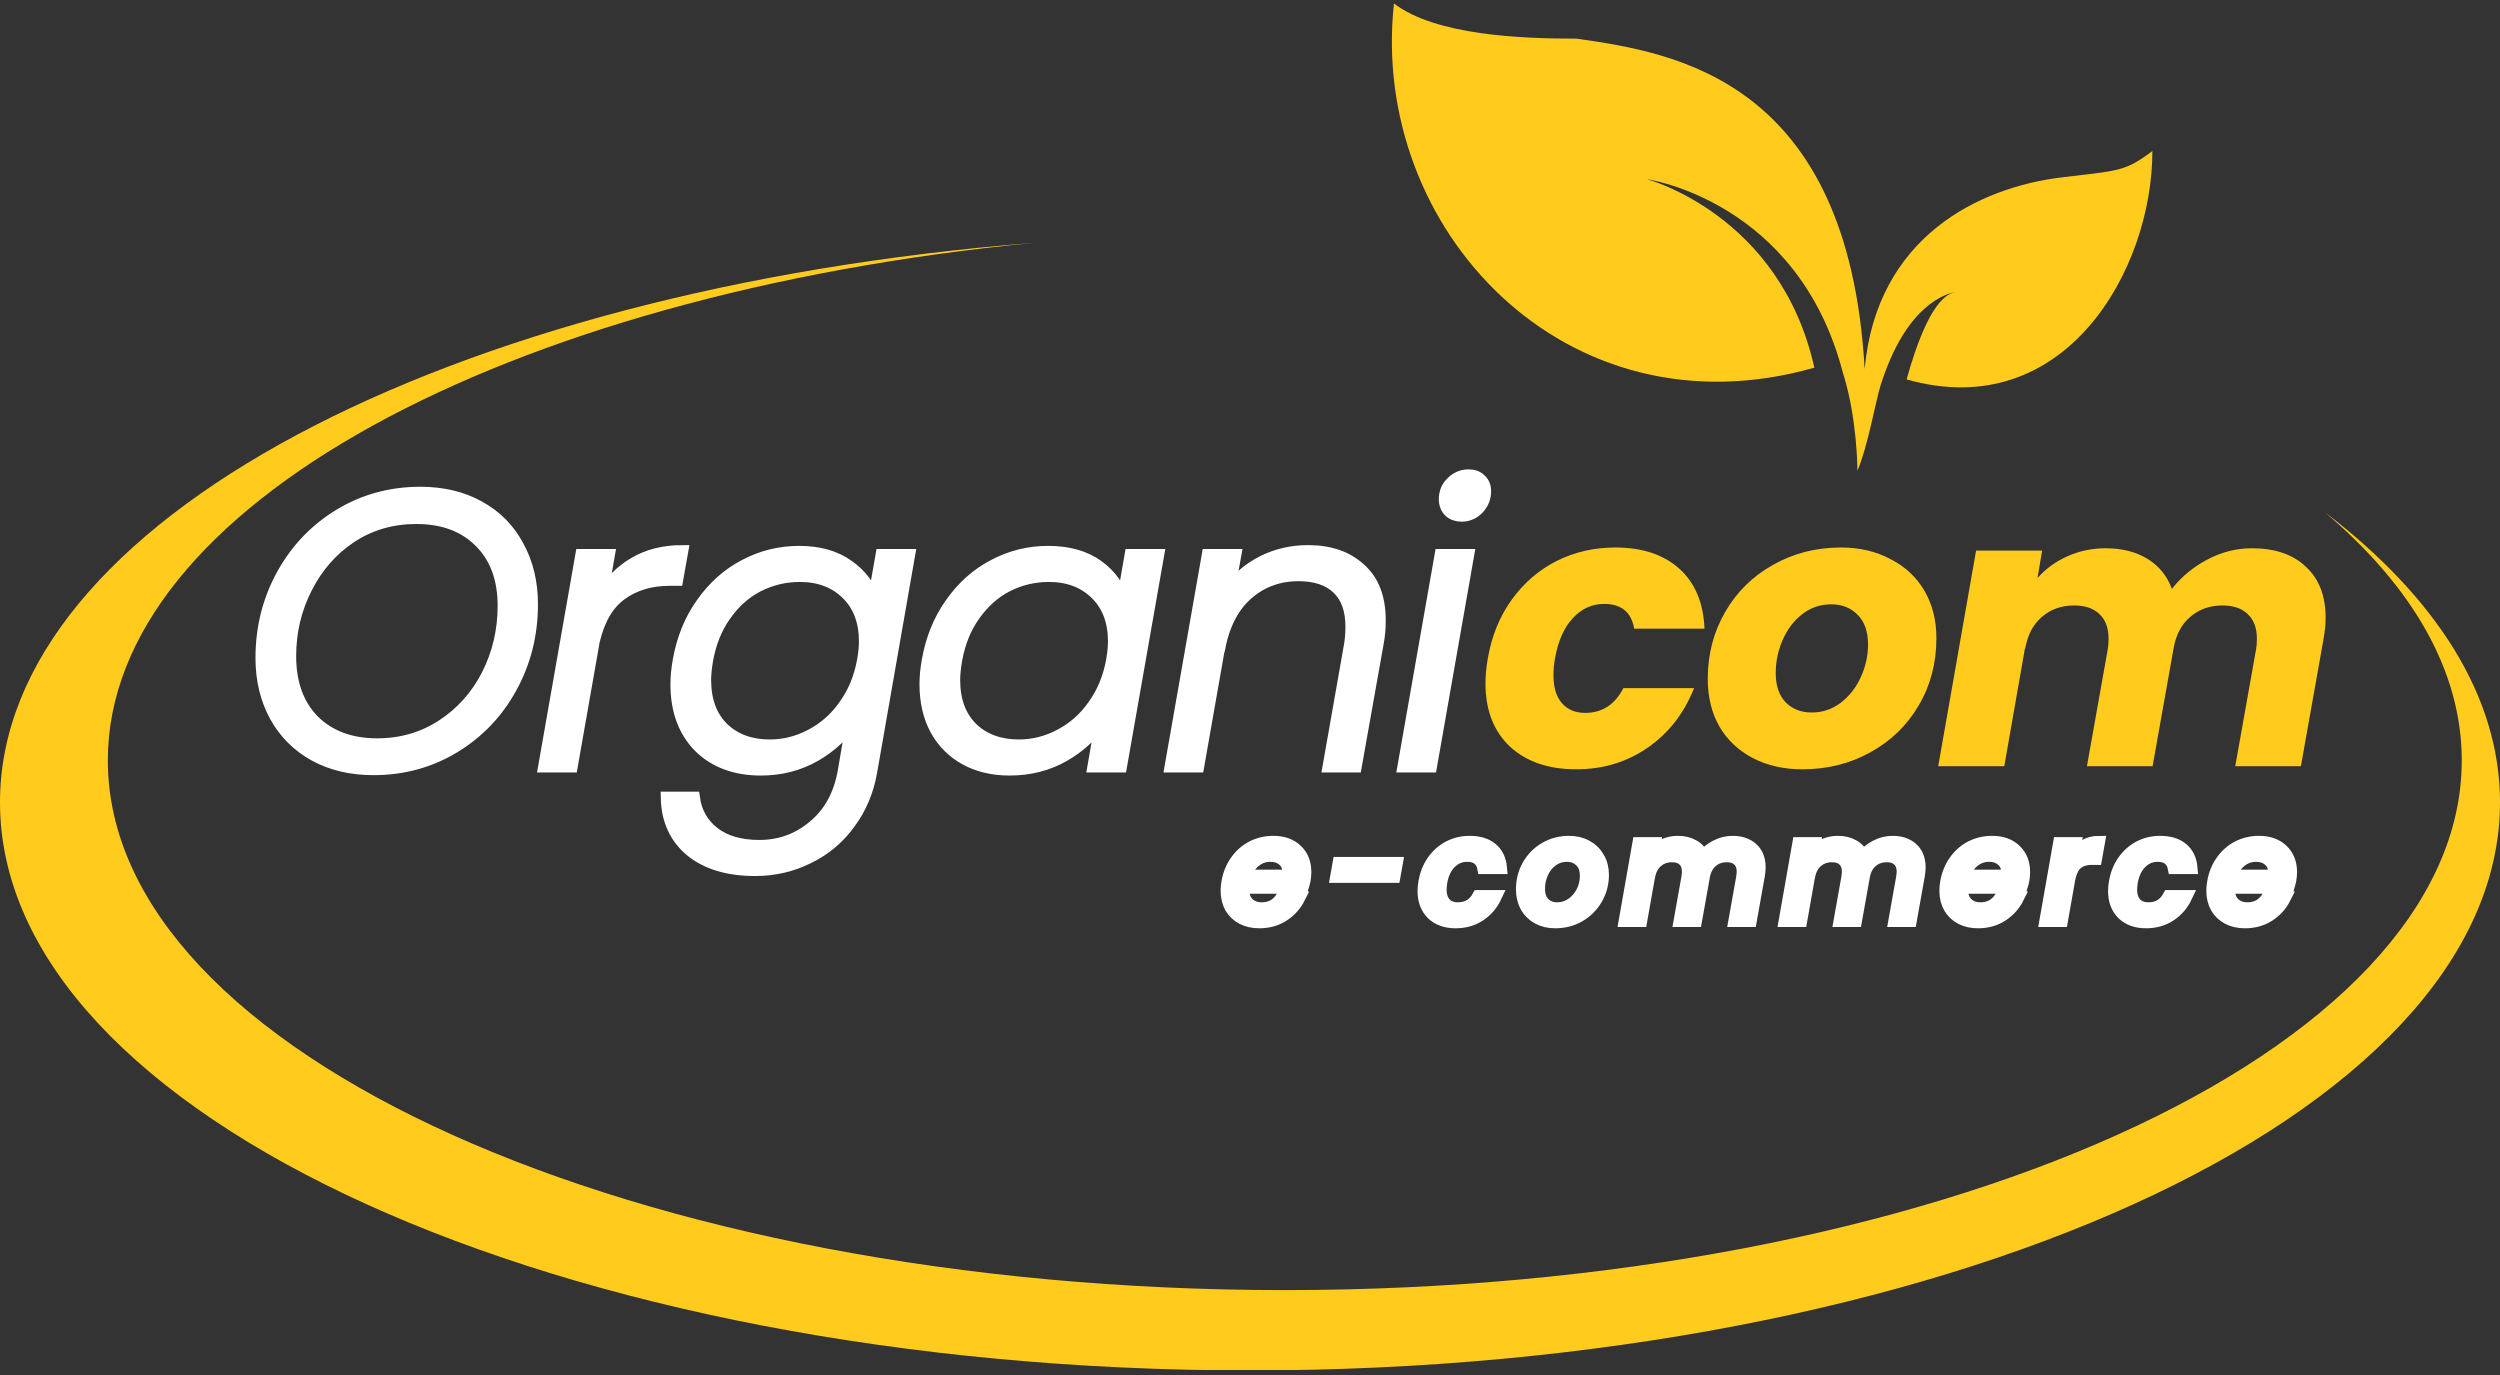 <svg width="200" height="110" viewBox="0 0 200 110" fill="none" xmlns="http://www.w3.org/2000/svg">
<rect x="0" y="0" width="200" height="110" fill="#333333" stroke="none"/>
<g clip-path="url(#clip0_589_2227)">
<path fill-rule="evenodd" clip-rule="evenodd" d="M82.702 19.426C35.718 23.149 0 41.775 0 64.191C-5.61798e-06 89.288 44.772 109.633 100 109.633C155.229 109.633 200 89.288 200 64.191C200 55.703 194.879 47.758 185.963 40.96C192.97 46.887 196.94 53.652 196.94 60.834C196.94 84.236 154.785 103.208 102.783 103.208C50.781 103.208 8.626 84.236 8.626 60.834C8.626 40.533 40.348 23.567 82.702 19.426Z" fill="#FFCC1D"/>
<path d="M29.867 61.513C28.096 61.513 26.53 61.142 25.171 60.4C23.832 59.658 22.791 58.618 22.05 57.278C21.308 55.918 20.938 54.372 20.938 52.641C20.938 50.23 21.494 48.014 22.606 45.995C23.718 43.975 25.243 42.378 27.179 41.203C29.115 40.029 31.268 39.441 33.637 39.441C35.408 39.441 36.964 39.812 38.303 40.554C39.662 41.296 40.702 42.347 41.423 43.707C42.165 45.047 42.536 46.593 42.536 48.344C42.536 50.756 41.98 52.971 40.867 54.991C39.776 56.989 38.261 58.577 36.325 59.751C34.389 60.926 32.236 61.513 29.867 61.513ZM30.176 59.566C32.113 59.566 33.853 59.06 35.398 58.051C36.943 57.041 38.148 55.691 39.013 54.002C39.879 52.291 40.311 50.447 40.311 48.468C40.311 46.283 39.672 44.563 38.395 43.306C37.139 42.048 35.439 41.42 33.297 41.42C31.361 41.42 29.62 41.925 28.075 42.934C26.551 43.944 25.356 45.304 24.491 47.015C23.626 48.705 23.193 50.529 23.193 52.487C23.193 54.671 23.821 56.402 25.078 57.68C26.355 58.937 28.055 59.566 30.176 59.566ZM48.1 47.788C48.78 46.613 49.666 45.706 50.758 45.068C51.85 44.429 53.116 44.109 54.558 44.109L54.156 46.366H53.538C52.055 46.366 50.778 46.747 49.707 47.51C48.636 48.272 47.894 49.529 47.482 51.281L45.721 61.297H43.558L46.524 44.418H48.687L48.1 47.788ZM63.93 44.171C65.516 44.171 66.824 44.542 67.854 45.284C68.905 46.026 69.584 46.964 69.893 48.097L70.542 44.418H72.705L69.677 61.73C69.409 63.275 68.833 64.646 67.947 65.841C67.082 67.036 65.99 67.953 64.671 68.592C63.353 69.252 61.932 69.582 60.407 69.582C58.245 69.582 56.535 69.066 55.278 68.036C54.042 67.005 53.404 65.604 53.362 63.832H55.495C55.659 65.006 56.195 65.944 57.101 66.645C58.007 67.345 59.223 67.696 60.747 67.696C62.416 67.696 63.878 67.16 65.135 66.088C66.392 65.037 67.184 63.584 67.514 61.73L68.225 57.556C67.524 58.71 66.515 59.669 65.197 60.431C63.899 61.173 62.457 61.544 60.871 61.544C58.832 61.544 57.194 60.936 55.958 59.72C54.743 58.484 54.135 56.825 54.135 54.743C54.135 54.145 54.197 53.507 54.32 52.827C54.629 51.096 55.247 49.581 56.174 48.282C57.101 46.964 58.234 45.954 59.573 45.253C60.933 44.532 62.385 44.171 63.93 44.171ZM69.059 52.858C69.162 52.281 69.214 51.765 69.214 51.312C69.214 49.705 68.729 48.427 67.761 47.479C66.793 46.531 65.537 46.057 63.992 46.057C62.797 46.057 61.674 46.325 60.624 46.86C59.594 47.396 58.718 48.179 57.997 49.21C57.276 50.219 56.792 51.425 56.545 52.827C56.442 53.445 56.391 53.971 56.391 54.403C56.391 56.031 56.864 57.319 57.812 58.267C58.78 59.195 60.037 59.658 61.582 59.658C62.735 59.658 63.837 59.38 64.888 58.824C65.959 58.267 66.855 57.474 67.576 56.444C68.318 55.413 68.812 54.218 69.059 52.858ZM74.244 52.827C74.553 51.096 75.171 49.581 76.098 48.282C77.025 46.964 78.158 45.954 79.497 45.253C80.856 44.532 82.309 44.171 83.853 44.171C85.46 44.171 86.779 44.542 87.809 45.284C88.839 46.026 89.508 46.974 89.817 48.128L90.466 44.418H92.629L89.662 61.297H87.5L88.148 57.556C87.448 58.71 86.439 59.669 85.12 60.431C83.823 61.173 82.37 61.544 80.764 61.544C79.425 61.544 78.251 61.266 77.241 60.71C76.232 60.153 75.449 59.37 74.893 58.36C74.337 57.329 74.059 56.124 74.059 54.743C74.059 54.145 74.12 53.507 74.244 52.827ZM88.983 52.858C89.086 52.281 89.137 51.765 89.137 51.312C89.137 49.705 88.653 48.427 87.685 47.479C86.717 46.531 85.46 46.057 83.915 46.057C82.721 46.057 81.598 46.325 80.547 46.86C79.518 47.396 78.642 48.179 77.921 49.21C77.2 50.219 76.716 51.425 76.469 52.827C76.366 53.445 76.314 53.971 76.314 54.403C76.314 56.031 76.788 57.319 77.736 58.267C78.704 59.195 79.96 59.658 81.505 59.658C82.659 59.658 83.761 59.38 84.811 58.824C85.883 58.267 86.779 57.474 87.5 56.444C88.241 55.413 88.736 54.218 88.983 52.858ZM104.642 44.109C106.373 44.109 107.753 44.583 108.783 45.531C109.833 46.459 110.359 47.819 110.359 49.612C110.359 50.271 110.307 50.869 110.204 51.405L108.443 61.297H106.311L108.01 51.652C108.093 51.178 108.134 50.673 108.134 50.137C108.134 48.777 107.763 47.747 107.021 47.046C106.28 46.345 105.24 45.995 103.901 45.995C102.274 45.995 100.883 46.51 99.729 47.541C98.576 48.571 97.824 50.086 97.474 52.085V51.992L95.836 61.297H93.673L96.639 44.418H98.802L98.277 47.324C98.998 46.294 99.915 45.5 101.027 44.944C102.139 44.387 103.345 44.109 104.642 44.109ZM116.934 41.234C116.543 41.234 116.224 41.121 115.977 40.894C115.729 40.647 115.606 40.328 115.606 39.936C115.606 39.4 115.791 38.957 116.162 38.607C116.533 38.236 116.975 38.05 117.491 38.05C117.882 38.05 118.191 38.164 118.418 38.39C118.665 38.617 118.788 38.916 118.788 39.287C118.788 39.823 118.603 40.286 118.232 40.678C117.861 41.049 117.429 41.234 116.934 41.234ZM117.429 44.418L114.462 61.297H112.3L115.266 44.418H117.429Z" fill="white" stroke="white"/>
<path d="M119.025 52.672C119.334 50.879 119.972 49.313 120.94 47.973C121.908 46.633 123.103 45.603 124.525 44.882C125.966 44.16 127.532 43.8 129.221 43.8C131.384 43.8 133.094 44.367 134.351 45.5C135.607 46.633 136.276 48.231 136.359 50.292H130.735C130.508 48.972 129.705 48.313 128.325 48.313C127.357 48.313 126.523 48.694 125.823 49.457C125.122 50.199 124.648 51.27 124.401 52.672C124.319 53.105 124.278 53.558 124.278 54.032C124.278 55.001 124.504 55.742 124.957 56.258C125.41 56.773 126.028 57.031 126.811 57.031C128.171 57.031 129.19 56.371 129.87 55.052H135.525C134.721 57.072 133.485 58.658 131.817 59.813C130.148 60.967 128.243 61.544 126.101 61.544C123.876 61.544 122.104 60.936 120.786 59.72C119.488 58.484 118.839 56.804 118.839 54.681C118.839 54.042 118.901 53.372 119.025 52.672ZM144.19 61.544C142.707 61.544 141.389 61.245 140.235 60.648C139.082 60.049 138.186 59.205 137.547 58.113C136.929 57.02 136.62 55.753 136.62 54.31C136.62 52.352 137.084 50.57 138.011 48.962C138.938 47.355 140.215 46.098 141.842 45.191C143.47 44.264 145.283 43.8 147.28 43.8C148.764 43.8 150.082 44.109 151.235 44.727C152.41 45.325 153.316 46.17 153.955 47.262C154.593 48.354 154.912 49.622 154.912 51.065C154.912 53.043 154.439 54.836 153.491 56.443C152.564 58.03 151.277 59.277 149.629 60.184C148.002 61.09 146.189 61.544 144.19 61.544ZM144.932 57C145.797 57 146.57 56.742 147.249 56.227C147.95 55.691 148.485 55.011 148.856 54.187C149.248 53.341 149.443 52.466 149.443 51.559C149.443 50.528 149.165 49.735 148.609 49.179C148.053 48.622 147.353 48.344 146.508 48.344C145.623 48.344 144.839 48.612 144.16 49.148C143.501 49.663 142.985 50.343 142.615 51.188C142.244 52.033 142.058 52.919 142.058 53.847C142.058 54.856 142.326 55.64 142.862 56.196C143.398 56.732 144.088 57 144.932 57ZM180.148 43.862C182.002 43.862 183.444 44.356 184.474 45.345C185.525 46.314 186.05 47.674 186.05 49.426C186.05 49.962 185.988 50.559 185.865 51.219L184.072 61.297H178.82L180.488 51.93C180.529 51.724 180.55 51.446 180.55 51.095C180.55 50.23 180.303 49.57 179.808 49.117C179.334 48.663 178.665 48.437 177.8 48.437C176.77 48.437 175.905 48.746 175.205 49.364C174.504 49.962 174.061 50.817 173.876 51.93L172.207 61.297H166.955L168.623 51.93C168.664 51.724 168.685 51.446 168.685 51.095C168.685 50.23 168.438 49.57 167.943 49.117C167.469 48.663 166.8 48.437 165.935 48.437C164.905 48.437 164.039 48.746 163.339 49.364C162.639 49.962 162.196 50.817 162.011 51.93V51.776L160.342 61.297H155.058L158.087 44.047H163.37L162.999 46.242C163.658 45.5 164.452 44.923 165.379 44.511C166.326 44.078 167.346 43.862 168.438 43.862C169.756 43.862 170.868 44.14 171.775 44.696C172.702 45.253 173.361 46.056 173.752 47.108C174.514 46.139 175.462 45.356 176.595 44.758C177.728 44.16 178.912 43.862 180.148 43.862Z" fill="#FFCC1D"/>
<path d="M101.869 67.367C102.64 67.367 103.254 67.584 103.711 68.019C104.176 68.453 104.408 69.038 104.408 69.772C104.408 69.944 104.389 70.15 104.352 70.391C104.322 70.555 104.27 70.758 104.194 70.998H99.464C99.457 71.05 99.453 71.129 99.453 71.234C99.453 71.675 99.588 72.028 99.857 72.29C100.135 72.552 100.494 72.684 100.936 72.684C101.633 72.684 102.169 72.395 102.543 71.818H103.925C103.64 72.388 103.221 72.856 102.666 73.223C102.112 73.583 101.472 73.763 100.745 73.763C100.228 73.763 99.775 73.662 99.385 73.459C98.996 73.257 98.693 72.968 98.475 72.594C98.258 72.212 98.149 71.765 98.149 71.256C98.149 71.039 98.172 70.806 98.217 70.559C98.329 69.922 98.558 69.364 98.902 68.884C99.247 68.397 99.674 68.022 100.183 67.76C100.7 67.498 101.262 67.367 101.869 67.367ZM103.071 70.076C103.086 69.941 103.093 69.843 103.093 69.784C103.093 69.371 102.955 69.045 102.678 68.806C102.408 68.566 102.056 68.446 101.621 68.446C101.165 68.446 100.753 68.592 100.385 68.884C100.019 69.177 99.767 69.573 99.633 70.076H103.071ZM111.725 69.053L111.534 70.132H106.916L107.107 69.053H111.725ZM113.971 70.559C114.084 69.922 114.308 69.364 114.645 68.884C114.99 68.397 115.413 68.022 115.915 67.76C116.425 67.498 116.975 67.367 117.567 67.367C118.316 67.367 118.904 67.547 119.331 67.906C119.758 68.258 120.002 68.764 120.061 69.424H118.679C118.62 69.116 118.481 68.876 118.263 68.704C118.047 68.532 117.751 68.446 117.376 68.446C116.852 68.446 116.402 68.633 116.028 69.008C115.653 69.375 115.406 69.892 115.286 70.559C115.249 70.799 115.23 70.994 115.23 71.144C115.23 71.638 115.353 72.02 115.601 72.29C115.848 72.552 116.193 72.684 116.634 72.684C117.376 72.684 117.923 72.358 118.275 71.706H119.657C119.365 72.335 118.938 72.837 118.376 73.212C117.822 73.579 117.178 73.763 116.443 73.763C115.665 73.763 115.047 73.541 114.589 73.1C114.133 72.65 113.904 72.043 113.904 71.279C113.904 71.046 113.926 70.806 113.971 70.559ZM124.417 73.763C123.892 73.763 123.431 73.654 123.035 73.437C122.638 73.219 122.327 72.912 122.102 72.515C121.885 72.118 121.776 71.664 121.776 71.155C121.776 70.458 121.937 69.821 122.26 69.244C122.589 68.667 123.038 68.21 123.608 67.873C124.184 67.535 124.825 67.367 125.529 67.367C126.053 67.367 126.518 67.479 126.922 67.704C127.327 67.921 127.642 68.228 127.866 68.626C128.098 69.015 128.215 69.469 128.215 69.986C128.215 70.683 128.046 71.32 127.709 71.897C127.372 72.474 126.915 72.931 126.338 73.268C125.761 73.598 125.121 73.763 124.417 73.763ZM124.574 72.684C125.001 72.684 125.39 72.563 125.743 72.324C126.102 72.077 126.383 71.754 126.585 71.357C126.788 70.953 126.889 70.522 126.889 70.064C126.889 69.547 126.743 69.15 126.451 68.873C126.158 68.588 125.791 68.446 125.349 68.446C124.915 68.446 124.525 68.57 124.181 68.817C123.844 69.056 123.578 69.382 123.383 69.795C123.195 70.199 123.102 70.634 123.102 71.099C123.102 71.601 123.237 71.99 123.507 72.268C123.784 72.545 124.139 72.684 124.574 72.684ZM138.604 67.367C139.256 67.367 139.776 67.543 140.166 67.895C140.556 68.247 140.751 68.745 140.751 69.39C140.751 69.562 140.731 69.768 140.694 70.008L140.043 73.662H138.773L139.391 70.199C139.421 69.989 139.436 69.84 139.436 69.75C139.436 69.337 139.32 69.022 139.088 68.806C138.863 68.588 138.548 68.48 138.144 68.48C137.657 68.48 137.245 68.629 136.908 68.929C136.578 69.222 136.369 69.645 136.279 70.199L135.661 73.662H134.391L135.009 70.199C135.039 69.989 135.054 69.84 135.054 69.75C135.054 69.337 134.938 69.022 134.706 68.806C134.481 68.588 134.166 68.48 133.762 68.48C133.275 68.48 132.863 68.629 132.526 68.929C132.196 69.222 131.986 69.645 131.897 70.199V70.166L131.279 73.662H129.998L131.088 67.468H132.369L132.245 68.187C132.492 67.932 132.788 67.734 133.133 67.591C133.484 67.442 133.848 67.367 134.222 67.367C134.717 67.367 135.14 67.471 135.492 67.681C135.852 67.891 136.102 68.195 136.245 68.592C136.492 68.217 136.833 67.921 137.267 67.704C137.702 67.479 138.147 67.367 138.604 67.367ZM151.403 67.367C152.054 67.367 152.575 67.543 152.965 67.895C153.354 68.247 153.549 68.745 153.549 69.39C153.549 69.562 153.53 69.768 153.493 70.008L152.841 73.662H151.571L152.189 70.199C152.219 69.989 152.234 69.84 152.234 69.75C152.234 69.337 152.118 69.022 151.886 68.806C151.661 68.588 151.347 68.48 150.942 68.48C150.455 68.48 150.043 68.629 149.706 68.929C149.376 69.222 149.167 69.645 149.077 70.199L148.459 73.662H147.189L147.807 70.199C147.837 69.989 147.852 69.84 147.852 69.75C147.852 69.337 147.736 69.022 147.504 68.806C147.279 68.588 146.965 68.48 146.56 68.48C146.073 68.48 145.661 68.629 145.324 68.929C144.994 69.222 144.785 69.645 144.695 70.199V70.166L144.077 73.662H142.796L143.886 67.468H145.167L145.043 68.187C145.29 67.932 145.586 67.734 145.931 67.591C146.283 67.442 146.646 67.367 147.021 67.367C147.515 67.367 147.938 67.471 148.29 67.681C148.65 67.891 148.901 68.195 149.043 68.592C149.29 68.217 149.631 67.921 150.066 67.704C150.5 67.479 150.945 67.367 151.403 67.367ZM159.37 67.367C160.141 67.367 160.756 67.584 161.212 68.019C161.677 68.453 161.909 69.038 161.909 69.772C161.909 69.944 161.89 70.15 161.853 70.391C161.823 70.555 161.77 70.758 161.695 70.998H156.965C156.958 71.05 156.954 71.129 156.954 71.234C156.954 71.675 157.089 72.028 157.358 72.29C157.635 72.552 157.995 72.684 158.437 72.684C159.134 72.684 159.669 72.395 160.044 71.818H161.426C161.141 72.388 160.722 72.856 160.167 73.223C159.613 73.583 158.972 73.763 158.246 73.763C157.729 73.763 157.276 73.662 156.886 73.459C156.497 73.257 156.194 72.968 155.976 72.594C155.759 72.212 155.651 71.765 155.651 71.256C155.651 71.039 155.673 70.806 155.718 70.559C155.83 69.922 156.059 69.364 156.403 68.884C156.748 68.397 157.175 68.022 157.684 67.76C158.201 67.498 158.763 67.367 159.37 67.367ZM160.572 70.076C160.587 69.941 160.594 69.843 160.594 69.784C160.594 69.371 160.456 69.045 160.179 68.806C159.909 68.566 159.557 68.446 159.122 68.446C158.666 68.446 158.253 68.592 157.886 68.884C157.52 69.177 157.269 69.573 157.134 70.076H160.572ZM165.833 68.558C166.087 68.183 166.387 67.891 166.731 67.681C167.083 67.471 167.473 67.367 167.9 67.367L167.664 68.693H167.338C166.844 68.693 166.447 68.817 166.147 69.064C165.847 69.311 165.638 69.739 165.518 70.346L164.934 73.662H163.653L164.743 67.468H166.024L165.833 68.558ZM169.212 70.559C169.325 69.922 169.549 69.364 169.886 68.884C170.231 68.397 170.654 68.022 171.156 67.76C171.665 67.498 172.216 67.367 172.808 67.367C173.557 67.367 174.145 67.547 174.572 67.906C174.999 68.258 175.242 68.764 175.302 69.424H173.92C173.86 69.116 173.721 68.876 173.504 68.704C173.287 68.532 172.991 68.446 172.617 68.446C172.092 68.446 171.643 68.633 171.269 69.008C170.894 69.375 170.647 69.892 170.527 70.559C170.489 70.799 170.471 70.994 170.471 71.144C170.471 71.638 170.594 72.02 170.842 72.29C171.089 72.552 171.433 72.684 171.875 72.684C172.617 72.684 173.163 72.358 173.516 71.706H174.898C174.606 72.335 174.179 72.837 173.617 73.212C173.062 73.579 172.418 73.763 171.684 73.763C170.905 73.763 170.287 73.541 169.83 73.1C169.373 72.65 169.145 72.043 169.145 71.279C169.145 71.046 169.167 70.806 169.212 70.559ZM180.725 67.367C181.496 67.367 182.11 67.584 182.567 68.019C183.031 68.453 183.264 69.038 183.264 69.772C183.264 69.944 183.245 70.15 183.208 70.391C183.177 70.555 183.125 70.758 183.051 70.998H178.32C178.312 71.05 178.309 71.129 178.309 71.234C178.309 71.675 178.444 72.028 178.713 72.29C178.99 72.552 179.35 72.684 179.792 72.684C180.489 72.684 181.024 72.395 181.399 71.818H182.781C182.496 72.388 182.076 72.856 181.522 73.223C180.968 73.583 180.328 73.763 179.601 73.763C179.084 73.763 178.631 73.662 178.242 73.459C177.852 73.257 177.548 72.968 177.331 72.594C177.114 72.212 177.006 71.765 177.006 71.256C177.006 71.039 177.028 70.806 177.073 70.559C177.185 69.922 177.413 69.364 177.758 68.884C178.103 68.397 178.53 68.022 179.039 67.76C179.556 67.498 180.118 67.367 180.725 67.367ZM181.927 70.076C181.942 69.941 181.949 69.843 181.949 69.784C181.949 69.371 181.811 69.045 181.534 68.806C181.264 68.566 180.912 68.446 180.478 68.446C180.02 68.446 179.608 68.592 179.242 68.884C178.874 69.177 178.624 69.573 178.489 70.076H181.927Z" fill="white" stroke="white"/>
<path d="M147.417 29.77C148.595 33.442 148.595 37.658 148.595 37.658C149.438 35.691 150.046 32.088 150.453 30.807C152.503 24.344 155.658 23.545 156.461 23.325C155.816 23.527 154.308 23.977 152.528 30.351C165.144 33.94 172.191 21.639 172.191 12.084C169.944 13.771 169.434 13.643 164.934 14.19C158.309 14.996 150.132 18.956 149.172 29.526C147.868 6.359 133.989 4.216 126.123 3.092C121.743 3.092 114.887 2.842 111.517 0.281C109.55 18.267 125.242 35.101 145.147 29.413C142.416 17.143 131.741 14.332 131.741 14.332C131.741 14.332 143.82 16.019 147.417 29.77Z" fill="#FFCC1D"/>
</g>
<defs>
<clipPath id="clip0_589_2227">
<rect width="200" height="109.6" fill="white"/>
</clipPath>
</defs>
</svg>
